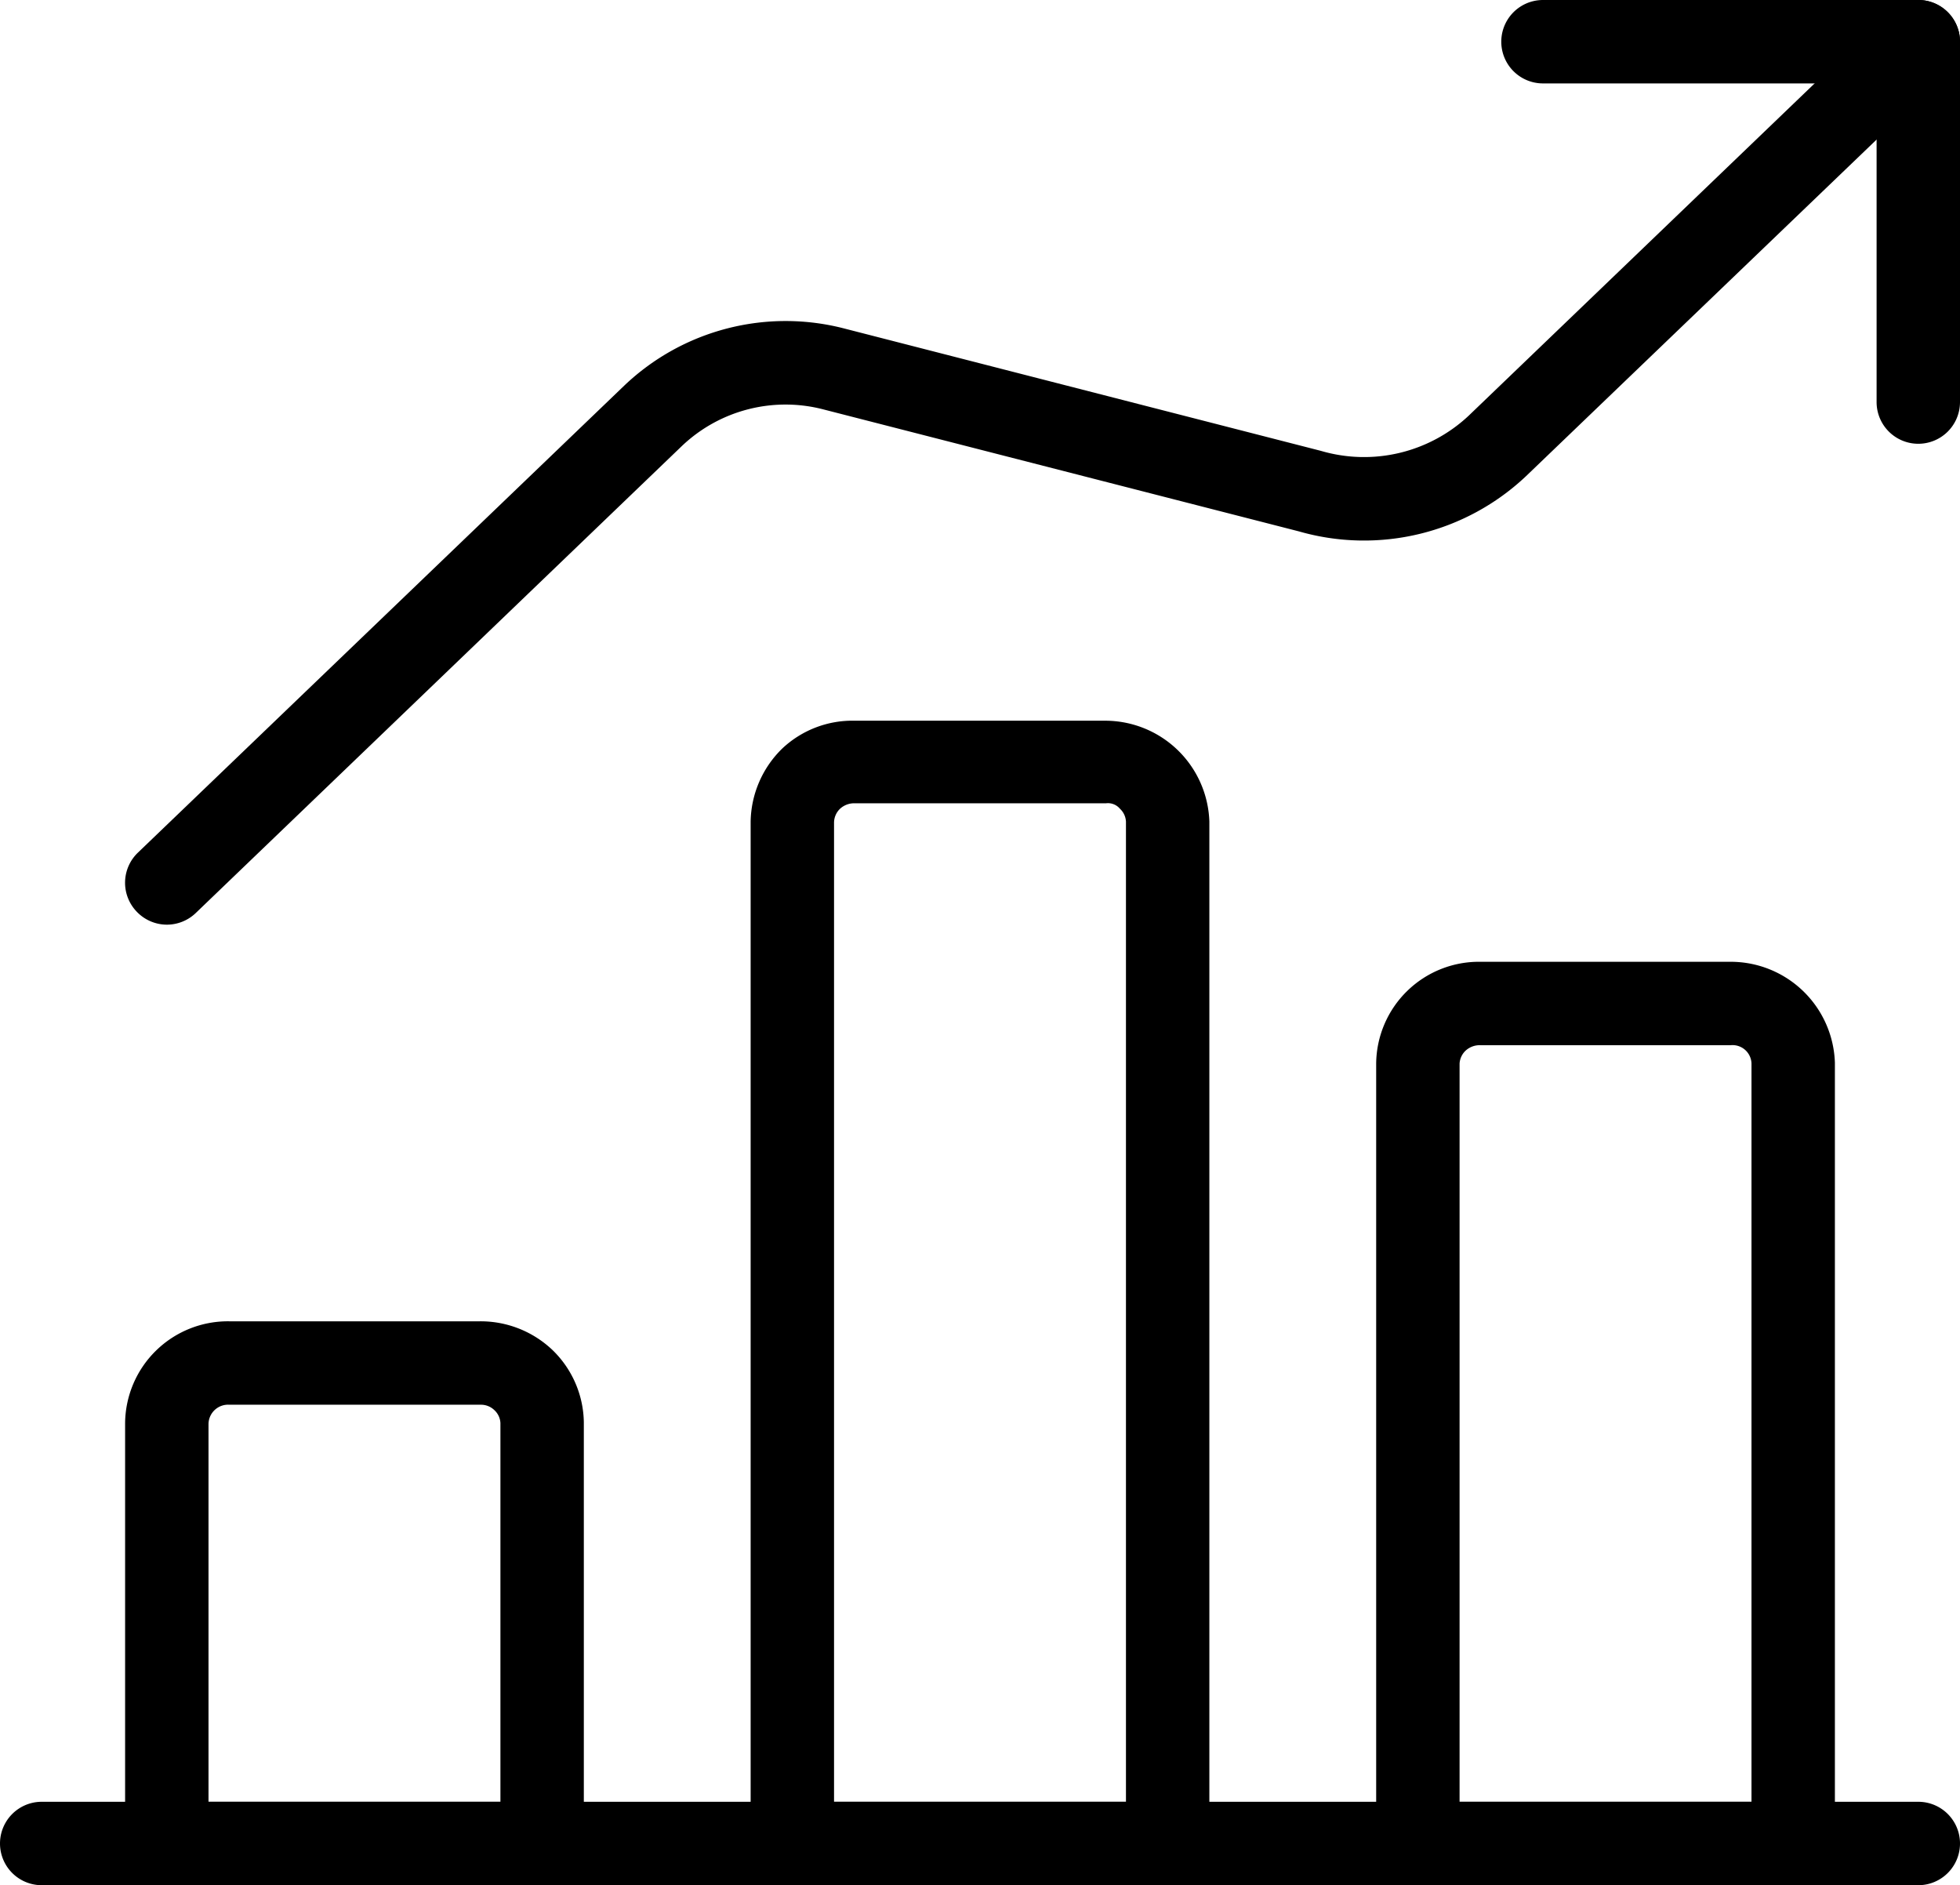 <svg xmlns="http://www.w3.org/2000/svg" viewBox="0 0 94 90.4"><g id="Layer_2" data-name="Layer 2"><g id="Layer_1-2" data-name="Layer 1"><g id="Business-Products_Performances_performance-increase-1" data-name="Business-Products Performances performance-increase-1"><g id="Group_145" data-name="Group 145"><g id="performance-increase-1"><path d="M92,90.4H2a2,2,0,0,1,0-4H92a2,2,0,0,1,0,4Z"/><path d="M26,90.4H8a2,2,0,0,1-2-2V68.24a4.93,4.93,0,0,1,5-4.88H23a5,5,0,0,1,3.5,1.38A4.92,4.92,0,0,1,28,68.2V88.4A2,2,0,0,1,26,90.4Zm-16-4H24V68.24a.9.9,0,0,0-.29-.62.92.92,0,0,0-.65-.26H11a.94.94,0,0,0-1,.92Z"/><path d="M56,90.4H38a2,2,0,0,1-2-2v-49a5,5,0,0,1,1.52-3.51A4.91,4.91,0,0,1,41,34.56H53a5,5,0,0,1,5,4.84v49A2,2,0,0,1,56,90.4Zm-16-4H54v-47a.9.9,0,0,0-.29-.62.75.75,0,0,0-.67-.26H41a1,1,0,0,0-.71.26.93.93,0,0,0-.29.66Z"/><path d="M86,90.4H68a2,2,0,0,1-2-2V51a4.93,4.93,0,0,1,5-4.88H83a5,5,0,0,1,5,4.84V88.4A2,2,0,0,1,86,90.4Zm-16-4H84V51a.91.91,0,0,0-1-.88H71a1,1,0,0,0-.71.26A.93.93,0,0,0,70,51Z"/><path d="M92,21.28a2,2,0,0,1-2-2V4H74a2,2,0,0,1,0-4H92a2,2,0,0,1,2,2V19.28A2,2,0,0,1,92,21.28Z"/><path d="M8,44.34a2,2,0,0,1-1.44-.62,2,2,0,0,1,.05-2.83l23.33-22.4a11.22,11.22,0,0,1,10.58-2.73l22.83,5.86a7.34,7.34,0,0,0,7.08-1.68L90.61.56a2,2,0,0,1,2.78,2.88L73.19,22.83a11.32,11.32,0,0,1-10.9,2.65L39.52,19.64a7.21,7.21,0,0,0-6.82,1.75L9.39,43.78A2,2,0,0,1,8,44.34Z"/></g></g></g></g></g></svg>